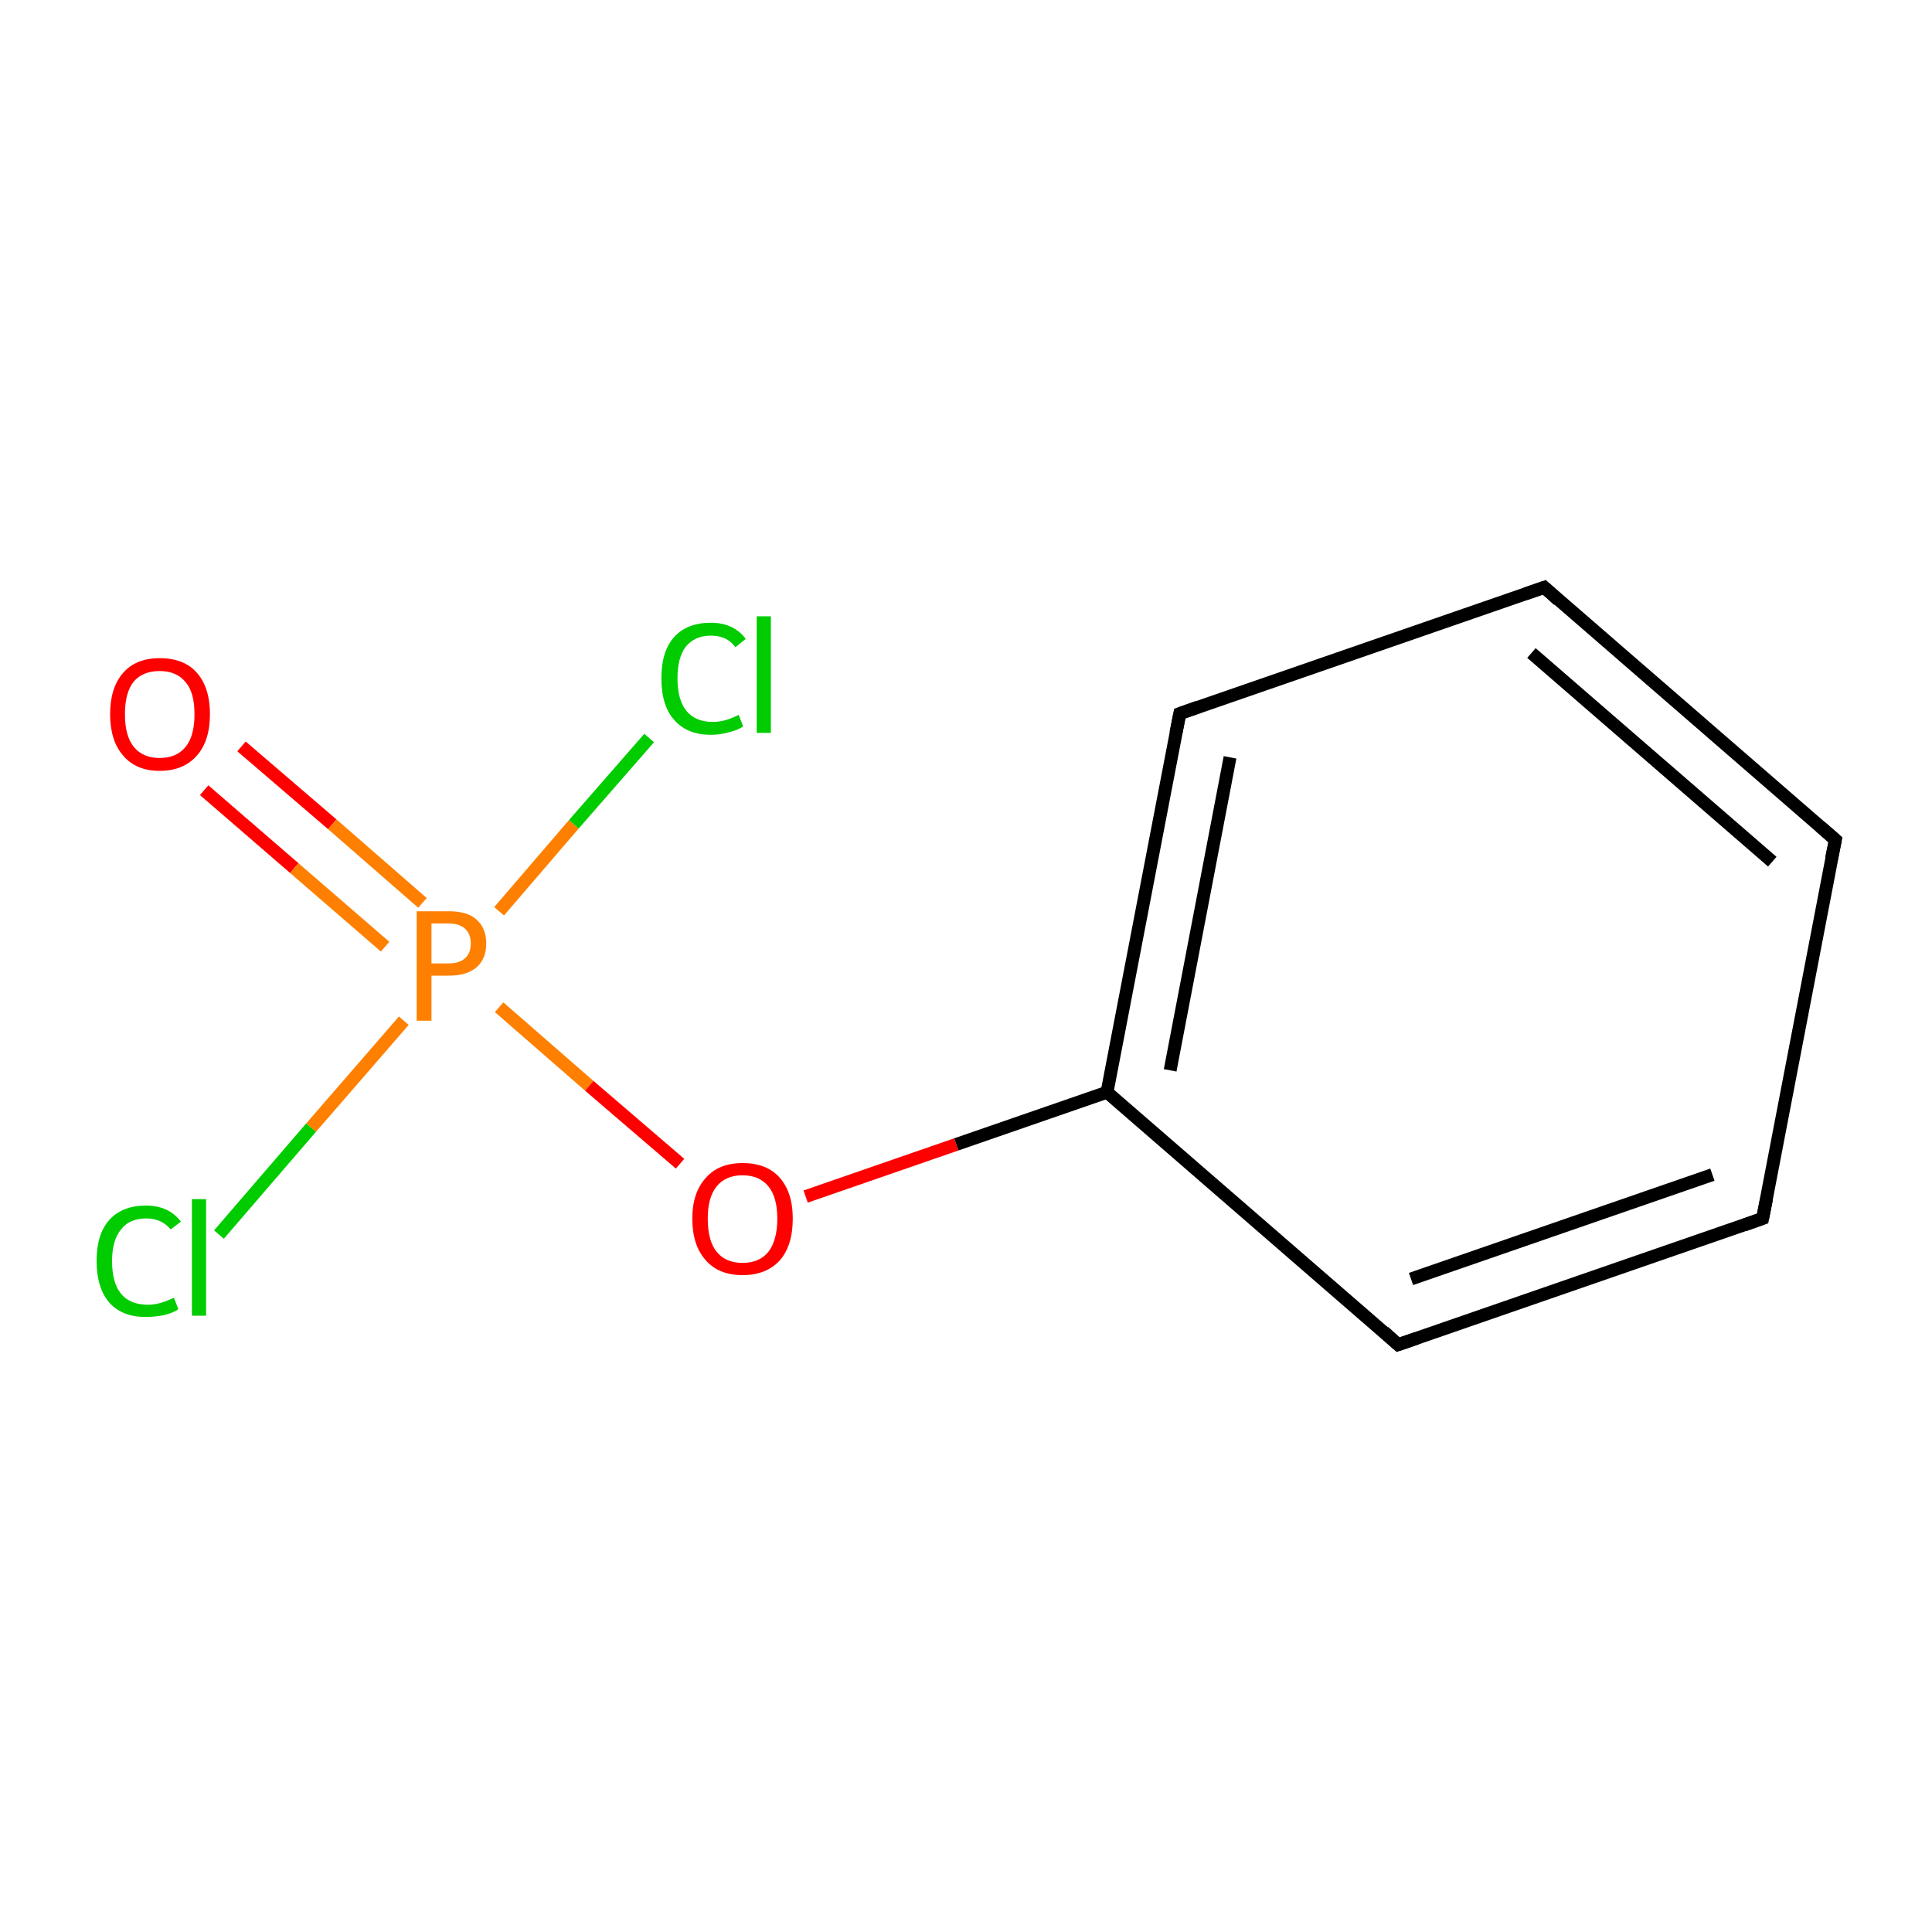 <?xml version='1.0' encoding='iso-8859-1'?>
<svg version='1.1' baseProfile='full'
              xmlns='http://www.w3.org/2000/svg'
                      xmlns:rdkit='http://www.rdkit.org/xml'
                      xmlns:xlink='http://www.w3.org/1999/xlink'
                  xml:space='preserve'
width='300px' height='300px' viewBox='0 0 300 300'>
<!-- END OF HEADER -->
<rect style='opacity:1.0;fill:#FFFFFF;stroke:none' width='300.0' height='300.0' x='0.0' y='0.0'> </rect>
<path class='bond-0 atom-0 atom-1' d='M 37.5,115.9 L 51.6,128.0' style='fill:none;fill-rule:evenodd;stroke:#FF0000;stroke-width:2.0px;stroke-linecap:butt;stroke-linejoin:miter;stroke-opacity:1' />
<path class='bond-0 atom-0 atom-1' d='M 51.6,128.0 L 65.6,140.2' style='fill:none;fill-rule:evenodd;stroke:#FF7F00;stroke-width:2.0px;stroke-linecap:butt;stroke-linejoin:miter;stroke-opacity:1' />
<path class='bond-0 atom-0 atom-1' d='M 31.7,122.7 L 45.7,134.8' style='fill:none;fill-rule:evenodd;stroke:#FF0000;stroke-width:2.0px;stroke-linecap:butt;stroke-linejoin:miter;stroke-opacity:1' />
<path class='bond-0 atom-0 atom-1' d='M 45.7,134.8 L 59.8,147.0' style='fill:none;fill-rule:evenodd;stroke:#FF7F00;stroke-width:2.0px;stroke-linecap:butt;stroke-linejoin:miter;stroke-opacity:1' />
<path class='bond-1 atom-1 atom-2' d='M 77.5,141.5 L 89.1,128.0' style='fill:none;fill-rule:evenodd;stroke:#FF7F00;stroke-width:2.0px;stroke-linecap:butt;stroke-linejoin:miter;stroke-opacity:1' />
<path class='bond-1 atom-1 atom-2' d='M 89.1,128.0 L 100.8,114.6' style='fill:none;fill-rule:evenodd;stroke:#00CC00;stroke-width:2.0px;stroke-linecap:butt;stroke-linejoin:miter;stroke-opacity:1' />
<path class='bond-2 atom-1 atom-3' d='M 62.7,158.5 L 48.3,175.1' style='fill:none;fill-rule:evenodd;stroke:#FF7F00;stroke-width:2.0px;stroke-linecap:butt;stroke-linejoin:miter;stroke-opacity:1' />
<path class='bond-2 atom-1 atom-3' d='M 48.3,175.1 L 34.0,191.7' style='fill:none;fill-rule:evenodd;stroke:#00CC00;stroke-width:2.0px;stroke-linecap:butt;stroke-linejoin:miter;stroke-opacity:1' />
<path class='bond-3 atom-1 atom-4' d='M 77.5,156.4 L 91.5,168.6' style='fill:none;fill-rule:evenodd;stroke:#FF7F00;stroke-width:2.0px;stroke-linecap:butt;stroke-linejoin:miter;stroke-opacity:1' />
<path class='bond-3 atom-1 atom-4' d='M 91.5,168.6 L 105.6,180.7' style='fill:none;fill-rule:evenodd;stroke:#FF0000;stroke-width:2.0px;stroke-linecap:butt;stroke-linejoin:miter;stroke-opacity:1' />
<path class='bond-4 atom-4 atom-5' d='M 125.1,185.8 L 148.5,177.7' style='fill:none;fill-rule:evenodd;stroke:#FF0000;stroke-width:2.0px;stroke-linecap:butt;stroke-linejoin:miter;stroke-opacity:1' />
<path class='bond-4 atom-4 atom-5' d='M 148.5,177.7 L 171.9,169.6' style='fill:none;fill-rule:evenodd;stroke:#000000;stroke-width:2.0px;stroke-linecap:butt;stroke-linejoin:miter;stroke-opacity:1' />
<path class='bond-5 atom-5 atom-6' d='M 171.9,169.6 L 183.2,110.8' style='fill:none;fill-rule:evenodd;stroke:#000000;stroke-width:2.0px;stroke-linecap:butt;stroke-linejoin:miter;stroke-opacity:1' />
<path class='bond-5 atom-5 atom-6' d='M 181.7,166.2 L 191.0,117.6' style='fill:none;fill-rule:evenodd;stroke:#000000;stroke-width:2.0px;stroke-linecap:butt;stroke-linejoin:miter;stroke-opacity:1' />
<path class='bond-6 atom-6 atom-7' d='M 183.2,110.8 L 239.8,91.2' style='fill:none;fill-rule:evenodd;stroke:#000000;stroke-width:2.0px;stroke-linecap:butt;stroke-linejoin:miter;stroke-opacity:1' />
<path class='bond-7 atom-7 atom-8' d='M 239.8,91.2 L 285.0,130.4' style='fill:none;fill-rule:evenodd;stroke:#000000;stroke-width:2.0px;stroke-linecap:butt;stroke-linejoin:miter;stroke-opacity:1' />
<path class='bond-7 atom-7 atom-8' d='M 237.8,101.4 L 275.2,133.8' style='fill:none;fill-rule:evenodd;stroke:#000000;stroke-width:2.0px;stroke-linecap:butt;stroke-linejoin:miter;stroke-opacity:1' />
<path class='bond-8 atom-8 atom-9' d='M 285.0,130.4 L 273.7,189.2' style='fill:none;fill-rule:evenodd;stroke:#000000;stroke-width:2.0px;stroke-linecap:butt;stroke-linejoin:miter;stroke-opacity:1' />
<path class='bond-9 atom-9 atom-10' d='M 273.7,189.2 L 217.1,208.8' style='fill:none;fill-rule:evenodd;stroke:#000000;stroke-width:2.0px;stroke-linecap:butt;stroke-linejoin:miter;stroke-opacity:1' />
<path class='bond-9 atom-9 atom-10' d='M 265.9,182.4 L 219.1,198.6' style='fill:none;fill-rule:evenodd;stroke:#000000;stroke-width:2.0px;stroke-linecap:butt;stroke-linejoin:miter;stroke-opacity:1' />
<path class='bond-10 atom-10 atom-5' d='M 217.1,208.8 L 171.9,169.6' style='fill:none;fill-rule:evenodd;stroke:#000000;stroke-width:2.0px;stroke-linecap:butt;stroke-linejoin:miter;stroke-opacity:1' />
<path d='M 182.6,113.8 L 183.2,110.8 L 186.0,109.8' style='fill:none;stroke:#000000;stroke-width:2.0px;stroke-linecap:butt;stroke-linejoin:miter;stroke-miterlimit:10;stroke-opacity:1;' />
<path d='M 236.9,92.2 L 239.8,91.2 L 242.0,93.2' style='fill:none;stroke:#000000;stroke-width:2.0px;stroke-linecap:butt;stroke-linejoin:miter;stroke-miterlimit:10;stroke-opacity:1;' />
<path d='M 282.7,128.4 L 285.0,130.4 L 284.4,133.3' style='fill:none;stroke:#000000;stroke-width:2.0px;stroke-linecap:butt;stroke-linejoin:miter;stroke-miterlimit:10;stroke-opacity:1;' />
<path d='M 274.3,186.2 L 273.7,189.2 L 270.9,190.2' style='fill:none;stroke:#000000;stroke-width:2.0px;stroke-linecap:butt;stroke-linejoin:miter;stroke-miterlimit:10;stroke-opacity:1;' />
<path d='M 220.0,207.8 L 217.1,208.8 L 214.9,206.8' style='fill:none;stroke:#000000;stroke-width:2.0px;stroke-linecap:butt;stroke-linejoin:miter;stroke-miterlimit:10;stroke-opacity:1;' />
<path class='atom-0' d='M 17.1 110.9
Q 17.1 106.8, 19.1 104.5
Q 21.1 102.2, 24.8 102.2
Q 28.6 102.2, 30.6 104.5
Q 32.6 106.8, 32.6 110.9
Q 32.6 115.0, 30.6 117.3
Q 28.5 119.7, 24.8 119.7
Q 21.1 119.7, 19.1 117.3
Q 17.1 115.0, 17.1 110.9
M 24.8 117.7
Q 27.4 117.7, 28.8 116.0
Q 30.2 114.3, 30.2 110.9
Q 30.2 107.5, 28.8 105.9
Q 27.4 104.2, 24.8 104.2
Q 22.2 104.2, 20.8 105.8
Q 19.4 107.5, 19.4 110.9
Q 19.4 114.3, 20.8 116.0
Q 22.2 117.7, 24.8 117.7
' fill='#FF0000'/>
<path class='atom-1' d='M 69.7 141.5
Q 72.6 141.5, 74.0 142.8
Q 75.5 144.1, 75.5 146.5
Q 75.5 148.9, 74.0 150.2
Q 72.5 151.5, 69.7 151.5
L 67.0 151.5
L 67.0 158.5
L 64.7 158.5
L 64.7 141.5
L 69.7 141.5
M 69.7 149.6
Q 71.3 149.6, 72.2 148.8
Q 73.1 148.0, 73.1 146.5
Q 73.1 145.0, 72.2 144.2
Q 71.3 143.4, 69.7 143.4
L 67.0 143.4
L 67.0 149.6
L 69.7 149.6
' fill='#FF7F00'/>
<path class='atom-2' d='M 102.7 105.3
Q 102.7 101.1, 104.7 98.9
Q 106.7 96.7, 110.4 96.7
Q 113.9 96.7, 115.8 99.2
L 114.2 100.5
Q 112.9 98.7, 110.4 98.7
Q 107.9 98.7, 106.5 100.4
Q 105.2 102.1, 105.2 105.3
Q 105.2 108.7, 106.6 110.4
Q 108.0 112.1, 110.7 112.1
Q 112.6 112.1, 114.7 111.0
L 115.4 112.8
Q 114.5 113.4, 113.2 113.7
Q 111.8 114.1, 110.4 114.1
Q 106.7 114.1, 104.7 111.8
Q 102.7 109.6, 102.7 105.3
' fill='#00CC00'/>
<path class='atom-2' d='M 117.5 95.7
L 119.7 95.7
L 119.7 113.8
L 117.5 113.8
L 117.5 95.7
' fill='#00CC00'/>
<path class='atom-3' d='M 15.0 195.8
Q 15.0 191.6, 17.0 189.4
Q 19.0 187.2, 22.7 187.2
Q 26.2 187.2, 28.1 189.7
L 26.5 190.9
Q 25.1 189.2, 22.7 189.2
Q 20.1 189.2, 18.8 190.9
Q 17.4 192.6, 17.4 195.8
Q 17.4 199.2, 18.8 200.9
Q 20.2 202.6, 23.0 202.6
Q 24.8 202.6, 27.0 201.5
L 27.7 203.3
Q 26.8 203.9, 25.5 204.2
Q 24.1 204.5, 22.6 204.5
Q 19.0 204.5, 17.0 202.3
Q 15.0 200.0, 15.0 195.8
' fill='#00CC00'/>
<path class='atom-3' d='M 29.8 186.2
L 32.0 186.2
L 32.0 204.3
L 29.8 204.3
L 29.8 186.2
' fill='#00CC00'/>
<path class='atom-4' d='M 107.5 189.2
Q 107.5 185.2, 109.6 182.9
Q 111.6 180.6, 115.3 180.6
Q 119.1 180.6, 121.1 182.9
Q 123.1 185.2, 123.1 189.2
Q 123.1 193.4, 121.1 195.7
Q 119.0 198.0, 115.3 198.0
Q 111.6 198.0, 109.6 195.7
Q 107.5 193.4, 107.5 189.2
M 115.3 196.1
Q 117.9 196.1, 119.3 194.4
Q 120.7 192.6, 120.7 189.2
Q 120.7 185.9, 119.3 184.2
Q 117.9 182.5, 115.3 182.5
Q 112.7 182.5, 111.3 184.2
Q 109.9 185.9, 109.9 189.2
Q 109.9 192.7, 111.3 194.4
Q 112.7 196.1, 115.3 196.1
' fill='#FF0000'/>
</svg>
